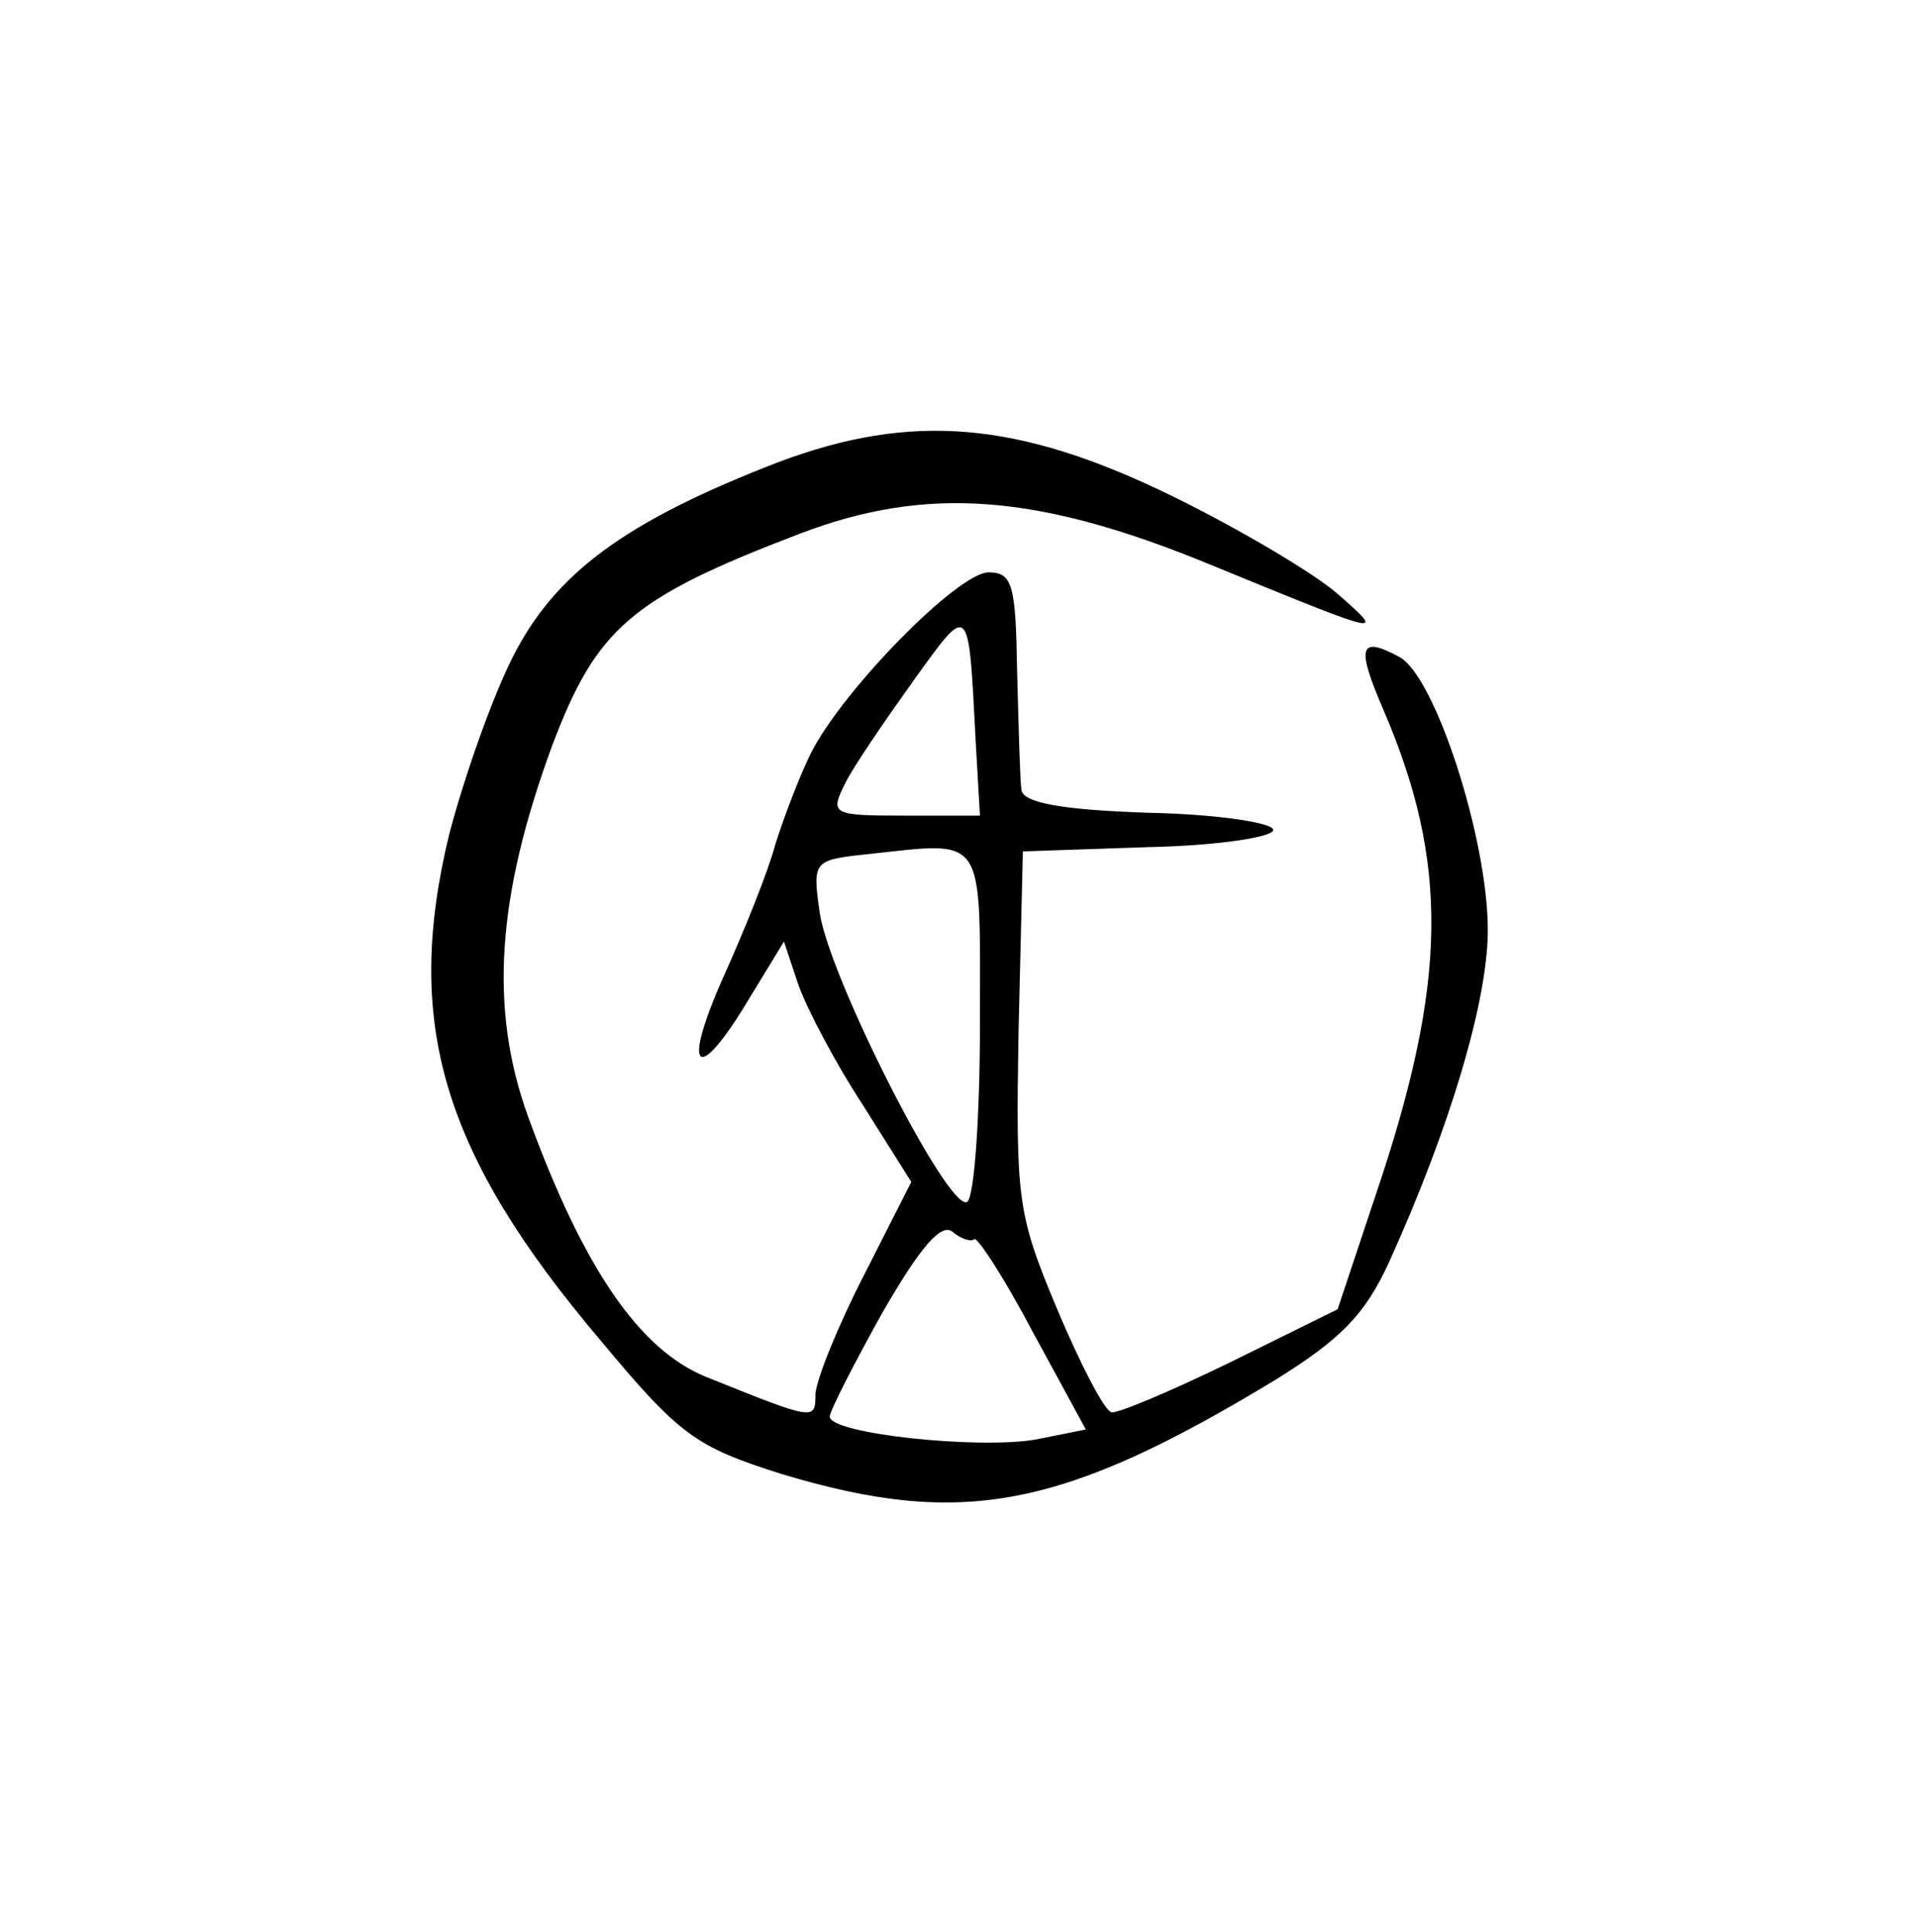 <?xml version="1.0" standalone="no"?>
<!DOCTYPE svg PUBLIC "-//W3C//DTD SVG 20010904//EN"
 "http://www.w3.org/TR/2001/REC-SVG-20010904/DTD/svg10.dtd">
<svg version="1.0" xmlns="http://www.w3.org/2000/svg"
 width="134pt" height="135pt" viewBox="0 0 134 135"
 preserveAspectRatio="xMidYMid meet">
<g transform="translate(0,135) scale(0.1,-0.1)"
fill="#000000" stroke="none">
<path d="M544 1027 c-106 -41 -156 -77 -186 -137 -15 -30 -34 -85 -44 -123
-32 -132 -5 -223 106 -354 55 -66 66 -74 126 -93 126 -38 196 -25 346 66 45
28 62 45 79 82 43 95 69 183 69 232 0 64 -37 178 -62 191 -28 15 -30 7 -11
-37 46 -107 45 -190 -5 -338 l-27 -81 -75 -37 c-41 -20 -79 -36 -83 -35 -5 1
-22 34 -38 72 -28 67 -29 76 -27 195 l3 125 88 3 c48 1 87 7 87 12 0 5 -39 11
-87 12 -61 2 -88 7 -89 16 -1 6 -2 44 -3 82 -1 61 -3 70 -20 70 -21 0 -101
-81 -124 -126 -8 -16 -19 -45 -25 -64 -5 -19 -22 -61 -36 -92 -30 -67 -19 -77
17 -17 l25 41 10 -30 c6 -17 26 -55 45 -84 l34 -54 -33 -65 c-18 -35 -33 -72
-34 -83 0 -19 0 -19 -77 12 -46 19 -85 75 -124 182 -27 75 -22 153 17 259 31
82 55 103 173 148 89 34 167 28 288 -22 122 -50 122 -50 88 -20 -16 14 -68 45
-115 68 -108 53 -183 59 -276 24z m138 -195 l3 -52 -53 0 c-51 0 -52 1 -41 23
6 12 28 44 48 72 39 54 38 55 43 -43z m3 -197 c0 -66 -4 -122 -9 -125 -13 -7
-96 156 -103 202 -5 36 -5 37 33 41 84 9 79 16 79 -118z m-4 -151 c2 2 21 -27
41 -65 l37 -68 -35 -7 c-40 -7 -144 4 -144 16 0 4 17 37 37 73 26 45 41 63 49
56 6 -5 13 -7 15 -5z"/>
</g>
</svg>
